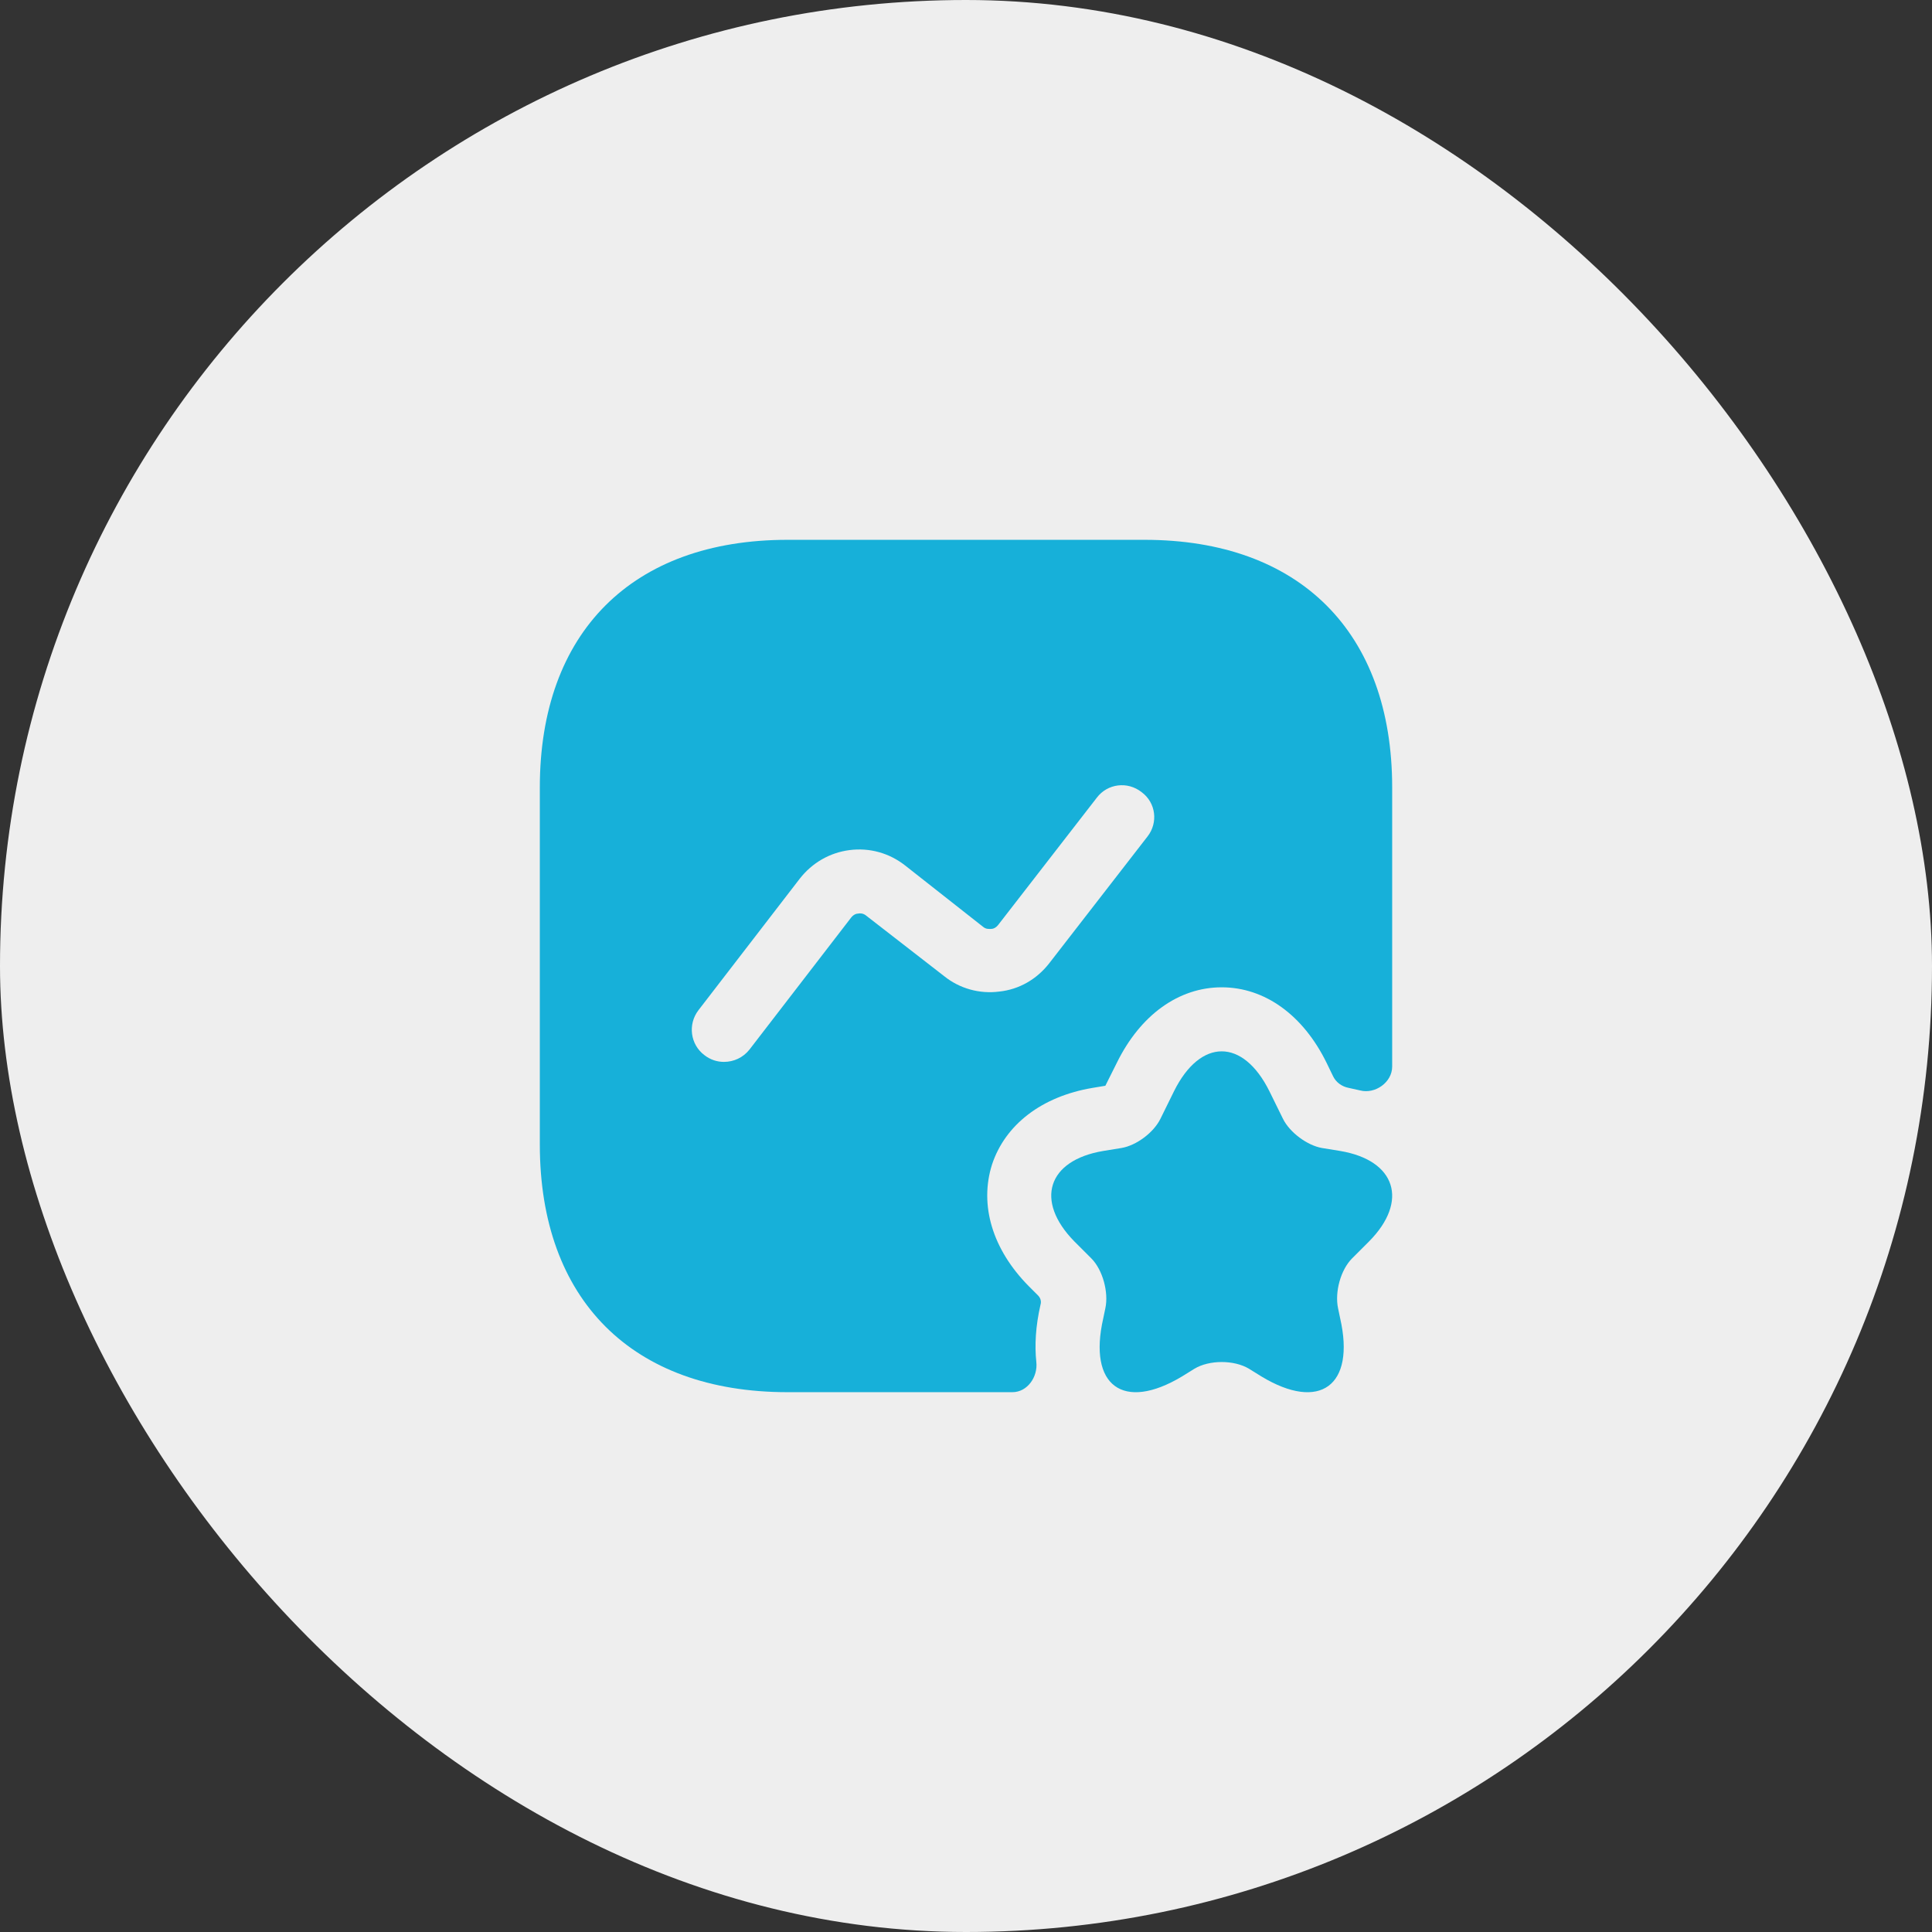 <svg width="68" height="68" viewBox="0 0 68 68" fill="none" xmlns="http://www.w3.org/2000/svg">
<rect x="0" y="0" width="68" height="68" fill="#333333" stroke="none"/>
<rect width="68" height="68" rx="34" fill="#EEEEEE"/>
<path d="M44.68 38.41L45.16 39.385C45.4 39.865 46.015 40.315 46.525 40.405L47.17 40.51C49.135 40.84 49.585 42.28 48.19 43.69L47.59 44.29C47.185 44.695 46.975 45.475 47.095 46.045L47.17 46.405C47.71 48.775 46.45 49.69 44.395 48.445L43.96 48.175C43.435 47.86 42.565 47.86 42.04 48.175L41.605 48.445C39.535 49.69 38.29 48.775 38.83 46.405L38.905 46.045C39.025 45.49 38.815 44.695 38.41 44.29L37.81 43.69C36.415 42.265 36.865 40.84 38.83 40.51L39.475 40.405C40 40.315 40.6 39.865 40.84 39.385L41.32 38.41C42.25 36.535 43.75 36.535 44.68 38.41Z" fill="#17B0D9"/>
<path d="M40.285 19H27.715C22.255 19 19 22.255 19 27.715V40.285C19 45.745 22.255 49 27.715 49H35.635C36.16 49 36.535 48.46 36.475 47.935C36.415 47.365 36.445 46.69 36.625 45.91C36.655 45.805 36.625 45.685 36.535 45.595L36.205 45.265C34.93 43.975 34.465 42.415 34.915 40.99C35.38 39.58 36.67 38.59 38.455 38.29L38.905 38.215L39.31 37.405C40.135 35.725 41.485 34.75 43 34.75C44.515 34.75 45.865 35.725 46.69 37.405L46.915 37.87C47.02 38.095 47.23 38.245 47.47 38.29C47.605 38.32 47.74 38.35 47.875 38.38C48.4 38.515 49 38.095 49 37.54V27.715C49 22.255 45.745 19 40.285 19ZM40.39 29.44L36.925 33.91C36.49 34.465 35.875 34.825 35.17 34.9C34.48 34.99 33.775 34.795 33.235 34.36L30.49 32.23C30.385 32.14 30.265 32.14 30.205 32.155C30.145 32.155 30.04 32.185 29.95 32.305L26.38 36.94C26.155 37.225 25.825 37.375 25.48 37.375C25.24 37.375 25 37.3 24.79 37.135C24.295 36.76 24.205 36.055 24.58 35.56L28.15 30.925C28.585 30.37 29.2 30.01 29.905 29.92C30.61 29.83 31.3 30.025 31.855 30.46L34.6 32.62C34.705 32.71 34.81 32.695 34.885 32.695C34.945 32.695 35.05 32.665 35.14 32.545L38.605 28.075C38.98 27.58 39.685 27.49 40.18 27.88C40.69 28.255 40.765 28.96 40.39 29.44Z" fill="#17B0D9"/>
</svg>
